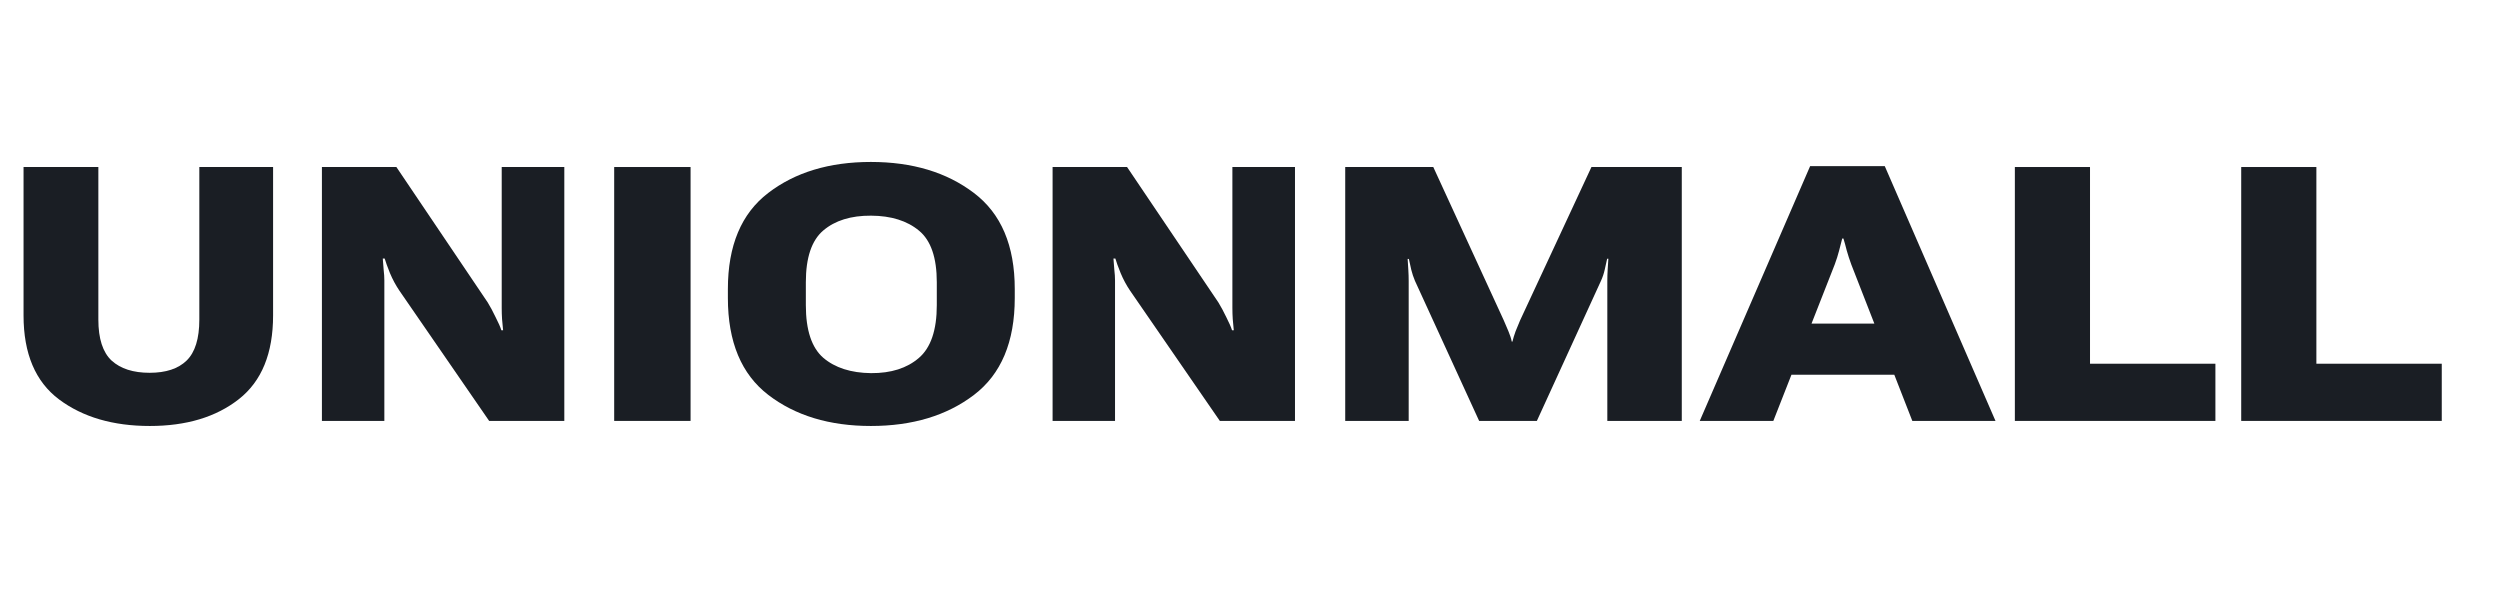 <svg width="196" height="47" viewBox="0 0 196 47" fill="none" xmlns="http://www.w3.org/2000/svg">
<path d="M1.846 24.729C1.846 27.727 2.775 29.924 4.635 31.318C6.494 32.704 8.864 33.397 11.744 33.397C14.615 33.397 16.944 32.695 18.73 31.291C20.517 29.887 21.41 27.7 21.41 24.729V13.094H15.627V25.057C15.627 26.551 15.294 27.622 14.629 28.27C13.973 28.908 13.007 29.227 11.73 29.227C10.445 29.227 9.452 28.908 8.75 28.27C8.057 27.622 7.711 26.551 7.711 25.057V13.094H1.846V24.729Z" fill="#1A1E24"/>
<path d="M25.238 33H30.133V21.98C30.133 21.734 30.115 21.456 30.078 21.146C30.051 20.828 30.028 20.536 30.01 20.271H30.16C30.233 20.527 30.37 20.905 30.57 21.406C30.78 21.908 31.031 22.372 31.322 22.801L38.35 33H44.242V13.094H39.334V24.141C39.334 24.432 39.343 24.724 39.361 25.016C39.389 25.307 39.416 25.599 39.443 25.891H39.307C39.225 25.635 39.074 25.294 38.855 24.865C38.646 24.428 38.441 24.045 38.24 23.717L31.076 13.094H25.238V33Z" fill="#1A1E24"/>
<path d="M48.152 33H54.141V13.094H48.152V33Z" fill="#1A1E24"/>
<path d="M57.066 23.361C57.066 26.807 58.124 29.34 60.238 30.963C62.353 32.585 65.033 33.397 68.277 33.397C71.531 33.397 74.225 32.585 76.357 30.963C78.49 29.34 79.557 26.807 79.557 23.361V22.664C79.557 19.255 78.49 16.744 76.357 15.131C74.225 13.508 71.531 12.697 68.277 12.697C65.023 12.697 62.339 13.508 60.225 15.131C58.119 16.744 57.066 19.255 57.066 22.664V23.361ZM63.178 23.922V22.131C63.178 20.199 63.633 18.845 64.545 18.07C65.466 17.287 66.714 16.899 68.291 16.908C69.868 16.917 71.121 17.309 72.051 18.084C72.981 18.85 73.445 20.199 73.445 22.131V23.922C73.445 25.881 72.976 27.262 72.037 28.064C71.107 28.866 69.859 29.263 68.291 29.254C66.714 29.236 65.466 28.835 64.545 28.051C63.633 27.258 63.178 25.881 63.178 23.922Z" fill="#1A1E24"/>
<path d="M82.523 33H87.418V21.98C87.418 21.734 87.4 21.456 87.363 21.146C87.336 20.828 87.313 20.536 87.295 20.271H87.445C87.518 20.527 87.655 20.905 87.856 21.406C88.065 21.908 88.316 22.372 88.607 22.801L95.635 33H101.527V13.094H96.619V24.141C96.619 24.432 96.628 24.724 96.647 25.016C96.674 25.307 96.701 25.599 96.728 25.891H96.592C96.51 25.635 96.359 25.294 96.141 24.865C95.931 24.428 95.726 24.045 95.525 23.717L88.361 13.094H82.523V33Z" fill="#1A1E24"/>
<path d="M105.465 33H110.441V22.035C110.441 21.753 110.432 21.465 110.414 21.174C110.396 20.882 110.378 20.59 110.359 20.299H110.455C110.519 20.581 110.583 20.869 110.646 21.16C110.719 21.452 110.815 21.739 110.934 22.021L115.965 33H120.49L125.521 22.008C125.649 21.725 125.745 21.438 125.809 21.146C125.872 20.855 125.936 20.568 126 20.285H126.096C126.077 20.559 126.059 20.846 126.041 21.146C126.023 21.447 126.014 21.739 126.014 22.021V33H131.852V13.094H124.77L119.178 25.111C119.059 25.385 118.941 25.672 118.822 25.973C118.713 26.273 118.631 26.542 118.576 26.779H118.521C118.476 26.542 118.389 26.273 118.262 25.973C118.134 25.672 118.011 25.385 117.893 25.111L112.369 13.094H105.465V33Z" fill="#1A1E24"/>
<path d="M133.26 33H139.029L143.842 20.736C143.979 20.372 144.092 20.012 144.184 19.656C144.275 19.292 144.357 18.973 144.43 18.699H144.525C144.607 18.963 144.694 19.278 144.785 19.643C144.885 19.998 145.004 20.363 145.141 20.736L149.926 33H156.447L147.766 13.025H141.914L133.26 33ZM138.059 29.377H151.307L149.912 25.371H139.453L138.059 29.377Z" fill="#1A1E24"/>
<path d="M157.965 33H173.688V28.516H163.857V13.094H157.965V33Z" fill="#1A1E24"/>
<path d="M175.711 33H191.434V28.516H181.604V13.094H175.711V33Z" fill="#1A1E24"/>
</svg>
